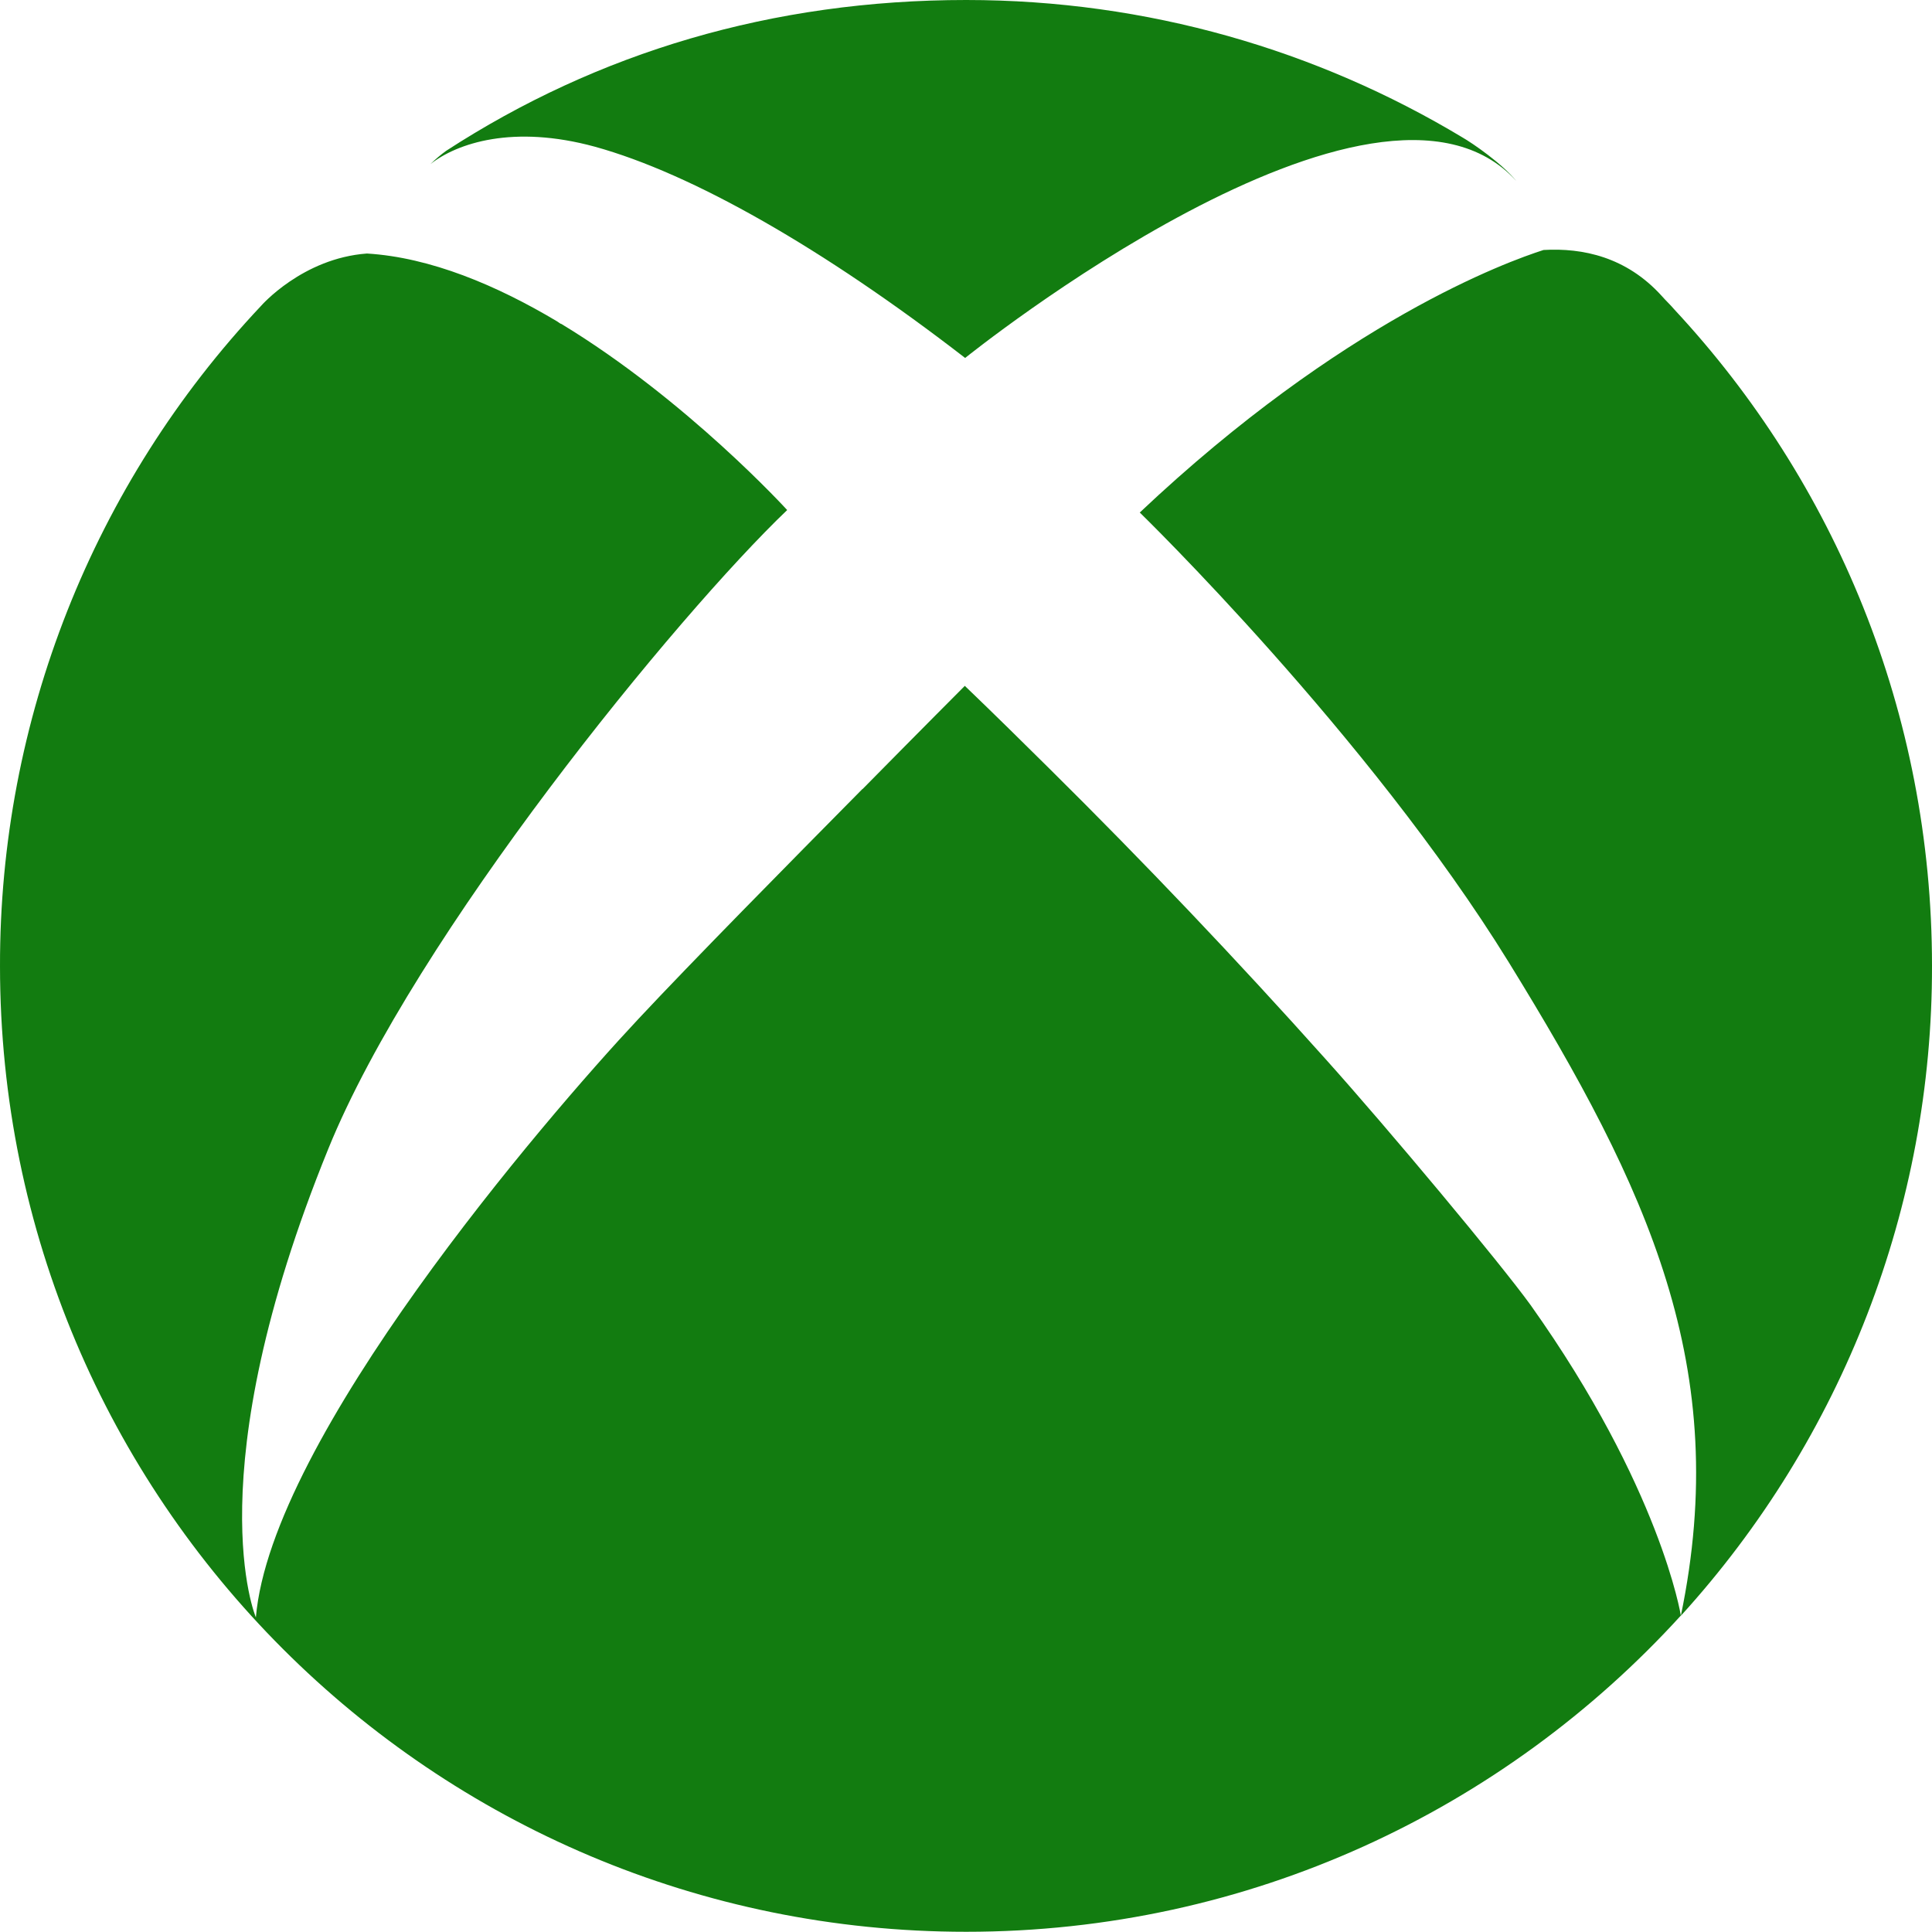 <svg width="18" height="18" viewBox="0 0 18 18" fill="none" xmlns="http://www.w3.org/2000/svg">
<path d="M4.01 1.529C4.056 1.485 4.104 1.443 4.157 1.405C5.568 0.489 7.196 0 9.002 0C10.691 0 12.274 0.468 13.623 1.279C13.722 1.336 13.99 1.52 14.127 1.686C12.823 0.25 8.992 3.335 8.992 3.335C7.668 2.312 6.448 1.617 5.543 1.367C4.782 1.159 4.26 1.333 4.01 1.529ZM15.601 2.885C15.564 2.841 15.52 2.801 15.48 2.755C15.152 2.394 14.746 2.308 14.381 2.329C14.047 2.436 12.512 2.988 10.619 4.775C10.619 4.775 12.749 6.846 14.056 8.964C15.36 11.081 16.139 12.746 15.66 15.054C17.168 13.397 18.004 11.239 18 8.998C18 6.64 17.093 4.489 15.601 2.885ZM12.35 9.867C11.52 8.939 10.661 8.036 9.777 7.161C9.529 6.915 9.267 6.657 8.989 6.39C8.989 6.39 8.574 6.806 8.036 7.352V7.35C7.345 8.049 6.448 8.958 5.95 9.491C5.064 10.436 2.525 13.403 2.384 15.069C2.384 15.069 1.819 13.75 3.058 10.705C3.867 8.712 6.314 5.726 7.334 4.752C7.334 4.752 6.4 3.727 5.23 3.018L5.221 3.015C5.221 3.015 5.207 3.005 5.19 2.994C4.627 2.658 4.01 2.398 3.419 2.362C2.817 2.406 2.432 2.85 2.432 2.85C0.867 4.511 -0.004 6.713 1.51129e-05 9C1.51129e-05 13.97 4.028 17.998 9.002 17.998C11.64 17.998 14.011 16.862 15.66 15.052C15.66 15.05 15.471 13.863 14.261 12.16C13.974 11.763 12.936 10.52 12.35 9.867Z" fill="#127C10"/>
</svg>
